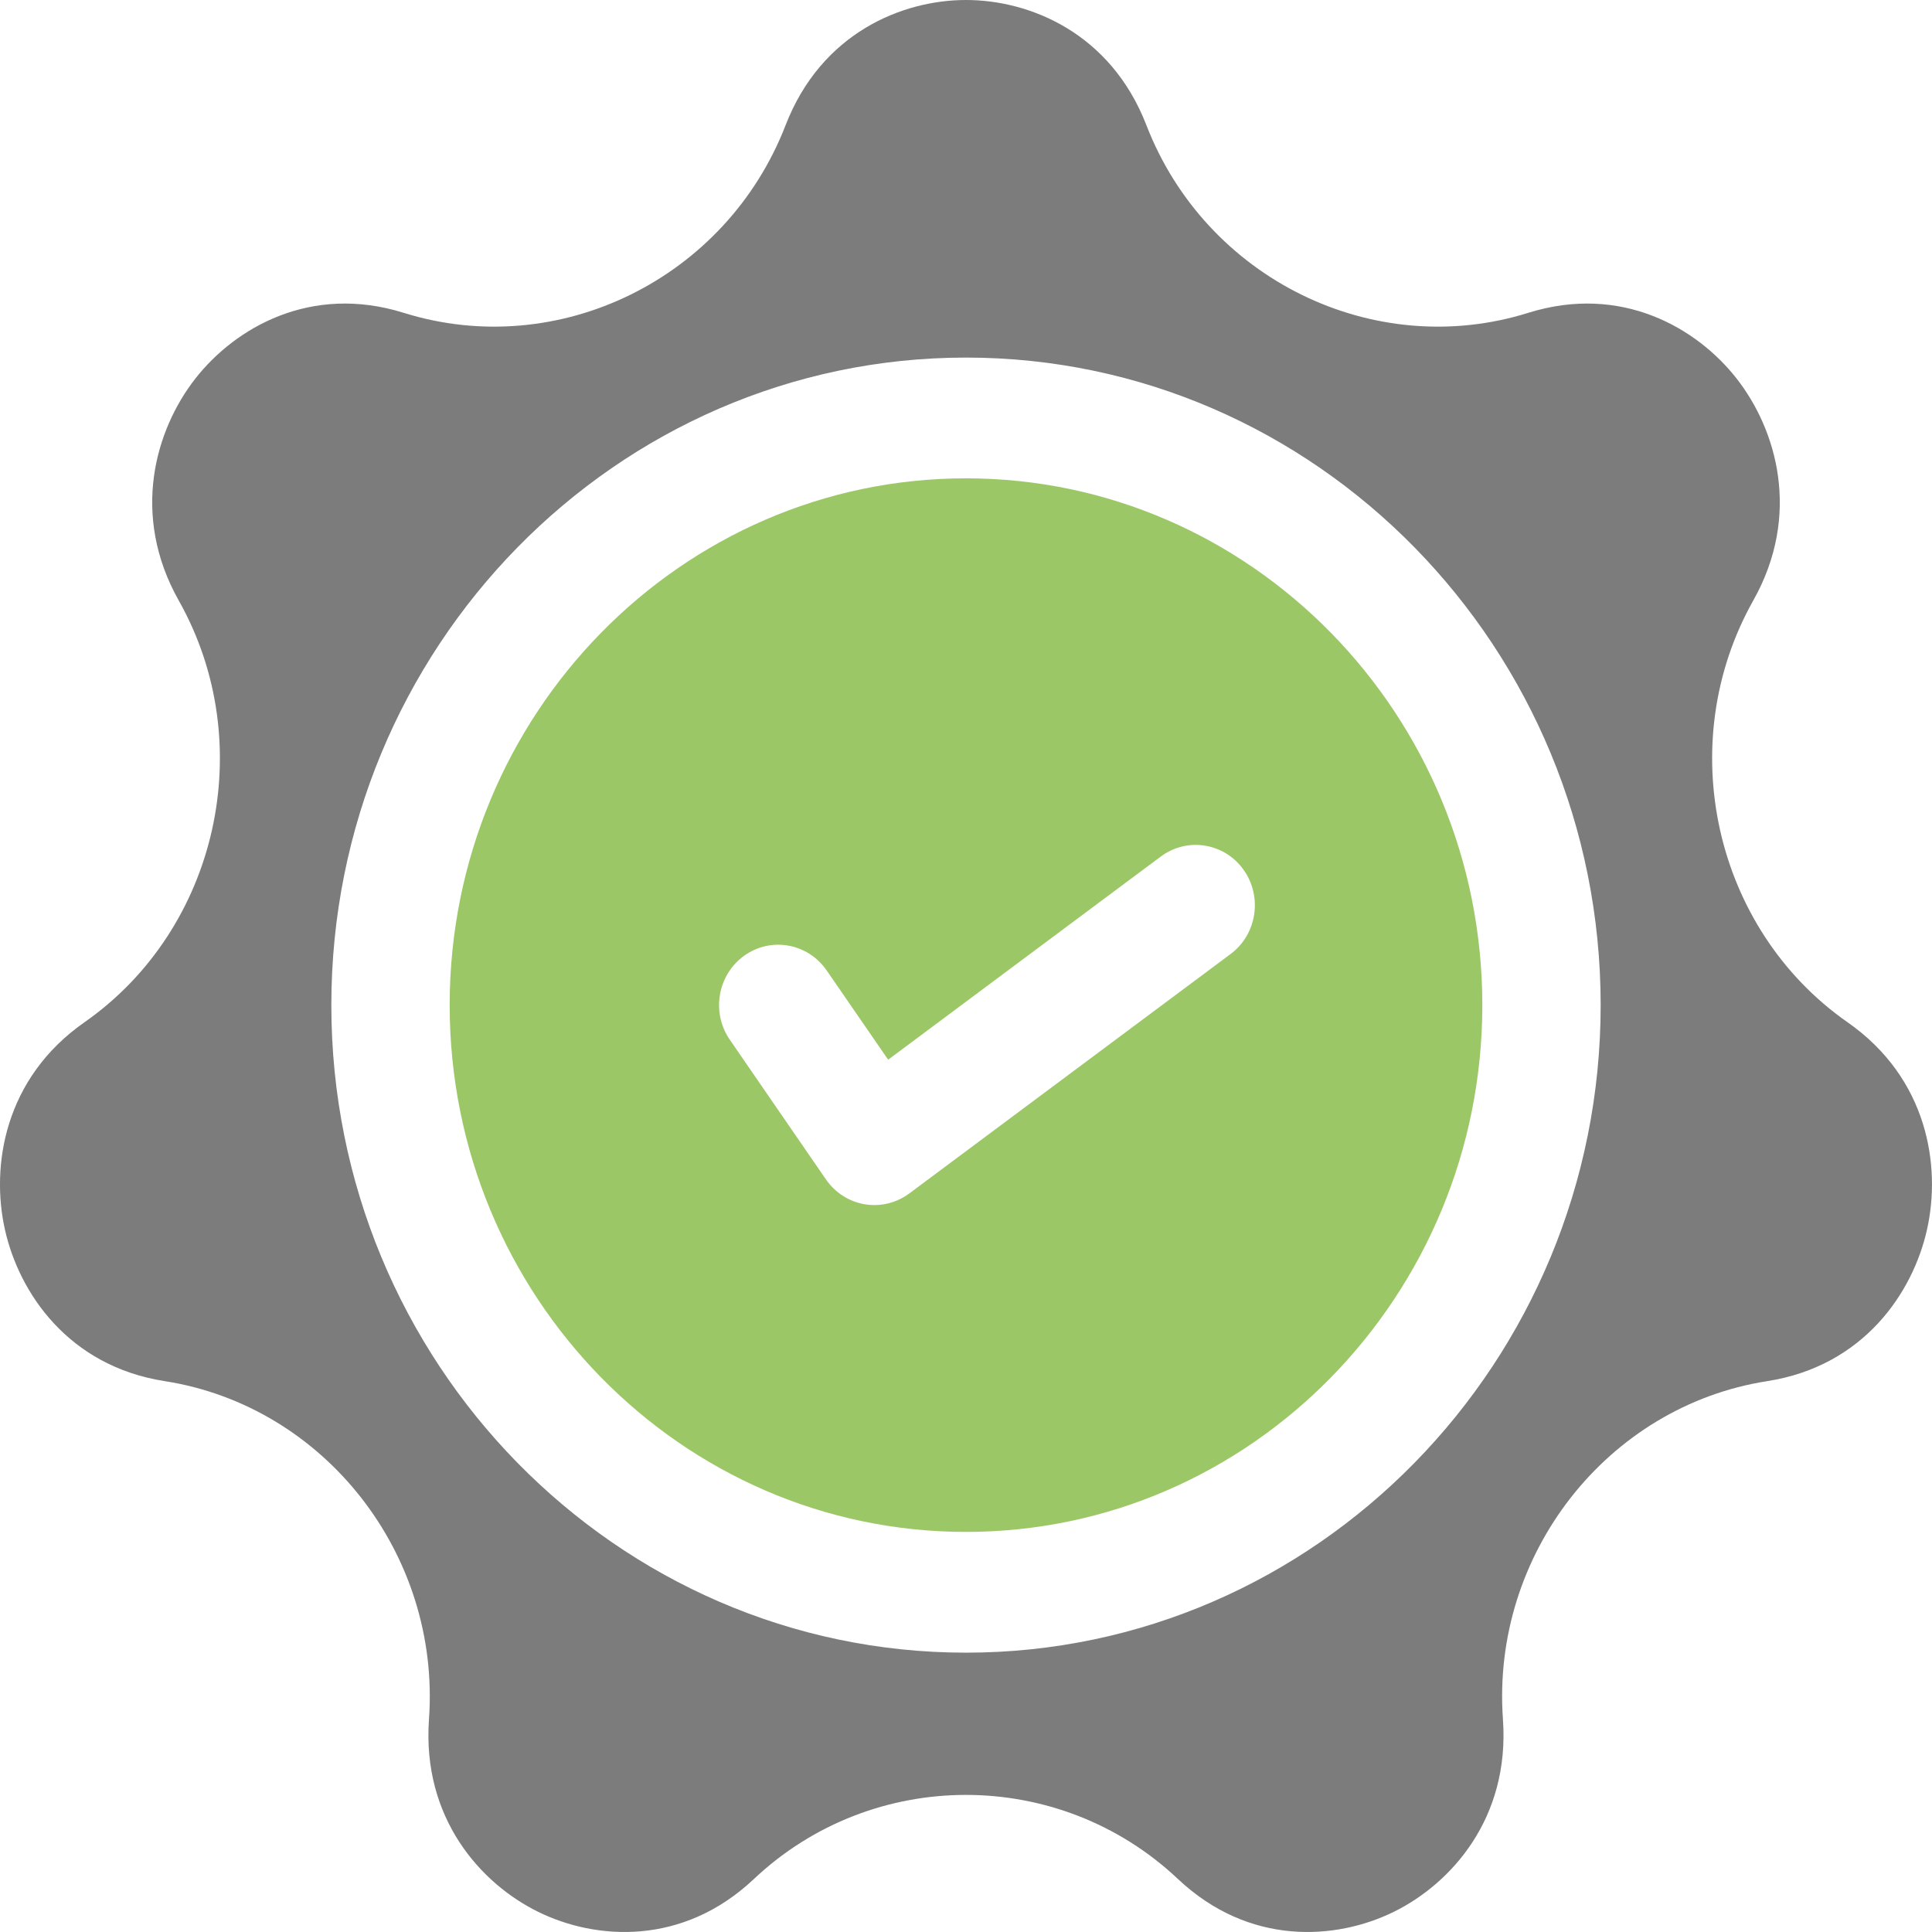 <?xml version="1.0" encoding="utf-8"?>
<!-- Generator: Adobe Illustrator 17.0.0, SVG Export Plug-In . SVG Version: 6.00 Build 0)  -->
<!DOCTYPE svg PUBLIC "-//W3C//DTD SVG 1.1//EN" "http://www.w3.org/Graphics/SVG/1.1/DTD/svg11.dtd">
<svg version="1.1" id="Слой_1" xmlns="http://www.w3.org/2000/svg" xmlns:xlink="http://www.w3.org/1999/xlink" x="0px" y="0px"
	 width="24px" height="24px" viewBox="0 0 24 24" enable-background="new 0 0 24 24" xml:space="preserve">
<g>
	<path fill="#7C7C7C" d="M22.951,12.699c-1.659-1.159-2.173-3.459-1.172-5.238c0.602-1.069,0.289-2.125-0.205-2.757
		c-0.494-0.632-1.434-1.179-2.589-0.818c-1.922,0.601-4.006-0.423-4.744-2.331C13.797,0.409,12.792,0,12,0s-1.797,0.409-2.241,1.555
		C9.021,3.463,6.937,4.487,5.015,3.886C3.86,3.525,2.92,4.072,2.426,4.704C1.932,5.336,1.619,6.392,2.221,7.461
		c1.002,1.778,0.487,4.079-1.172,5.238c-0.997,0.697-1.164,1.787-0.988,2.575c0.176,0.788,0.79,1.697,1.985,1.883
		c1.987,0.31,3.429,2.155,3.283,4.2c-0.088,1.23,0.644,2.043,1.357,2.393c0.714,0.351,1.793,0.428,2.68-0.409
		c0.738-0.696,1.686-1.044,2.633-1.044c0.947,0,1.895,0.348,2.633,1.044c0.888,0.837,1.967,0.76,2.681,0.409
		c0.714-0.351,1.445-1.164,1.357-2.393c-0.146-2.046,1.296-3.89,3.283-4.2c1.195-0.186,1.809-1.095,1.985-1.883
		C24.115,14.486,23.948,13.395,22.951,12.699z M12,20.53c-4.347,0-7.884-3.608-7.884-8.044S7.653,4.442,12,4.442
		s7.884,3.608,7.884,8.044C19.884,16.921,16.347,20.53,12,20.53z"/>
	<path fill="#9CC766" d="M18.414,12.486c0-3.608-2.877-6.544-6.414-6.544s-6.414,2.936-6.414,6.544S8.463,19.03,12,19.03
		S18.414,16.094,18.414,12.486z M9.245,11.872c0.332-0.238,0.791-0.156,1.024,0.183l0.764,1.109l3.387-2.524
		c0.328-0.244,0.788-0.171,1.027,0.163c0.239,0.334,0.168,0.804-0.16,1.048l-3.992,2.975c-0.127,0.094-0.279,0.144-0.433,0.144
		c-0.04,0-0.08-0.003-0.12-0.01c-0.195-0.033-0.368-0.144-0.482-0.309l-1.194-1.735C8.833,12.578,8.913,12.11,9.245,11.872z"/>
</g>
</svg>
